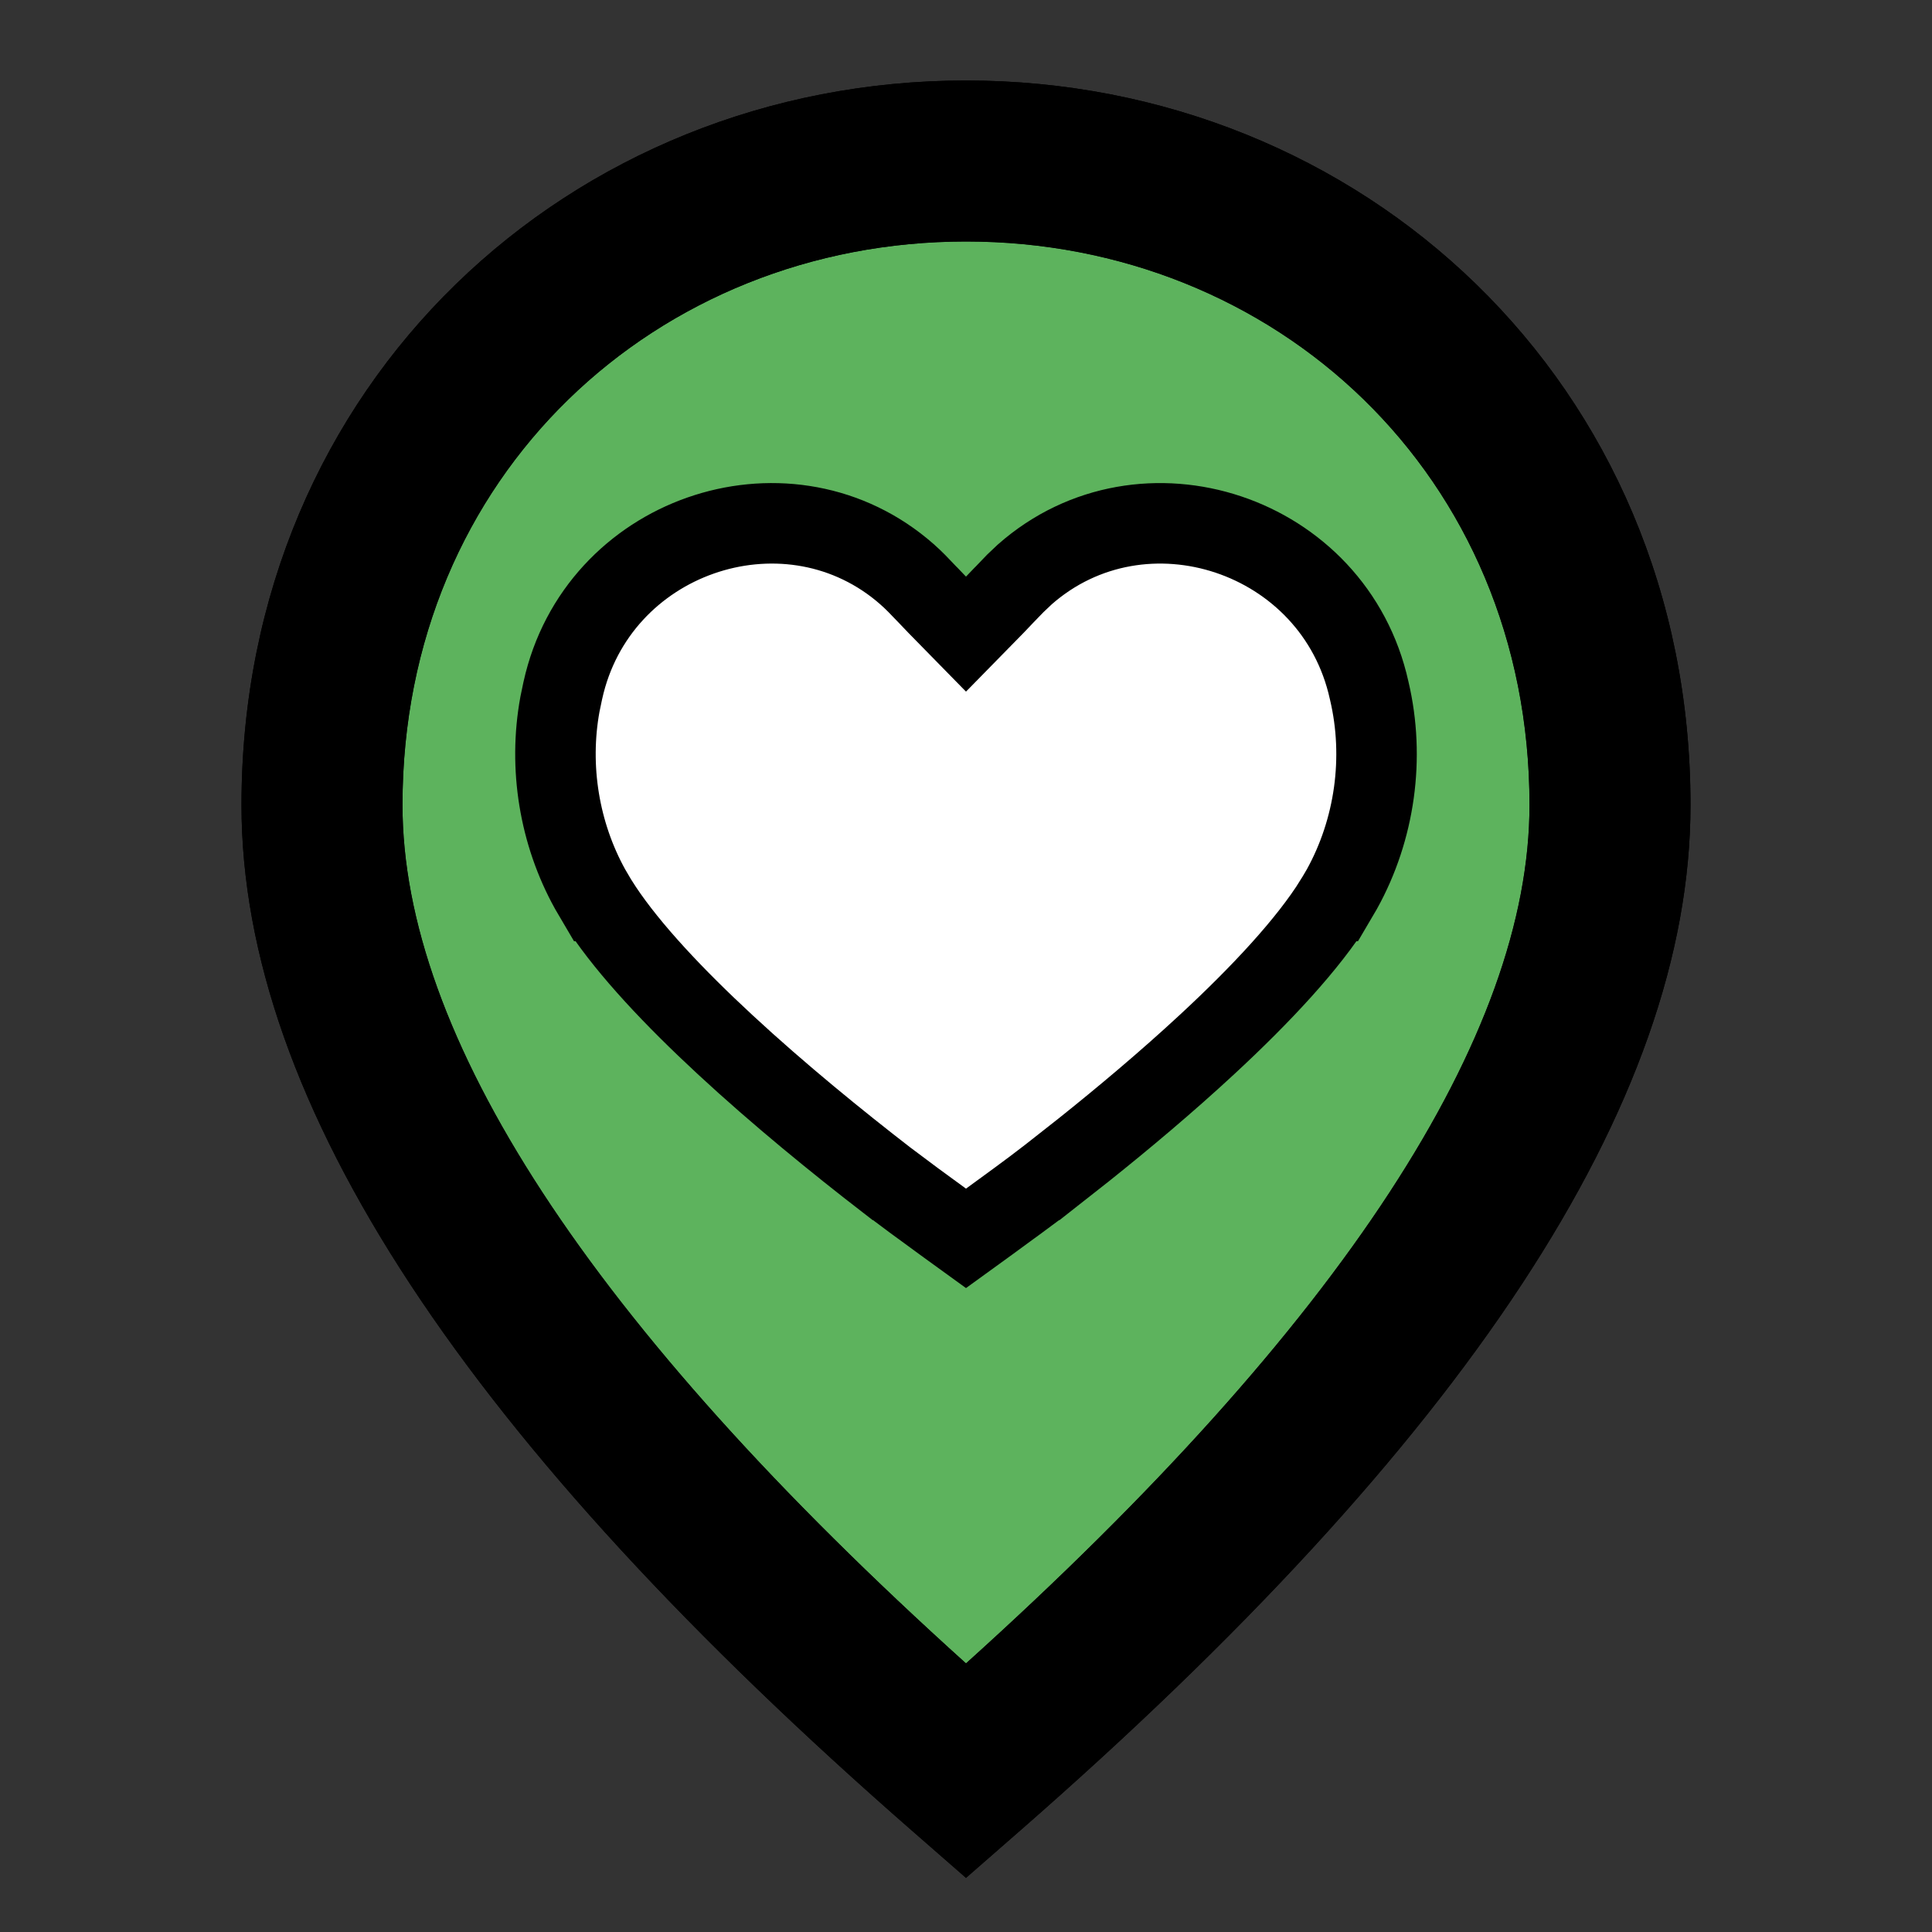 <svg width="60" height="60" viewBox="0 0 60 60" fill="none" xmlns="http://www.w3.org/2000/svg">
<rect x="0" y="0" width="60" height="60" fill="#333333" stroke="none"/>
<path fill-rule="evenodd" clip-rule="evenodd" d="M31.644 56.883L30 58.319L28.356 56.883C14.528 44.809 7.5 34.267 7.5 25C7.5 11.877 17.743 2.5 30 2.5C42.257 2.5 52.5 11.877 52.5 25C52.5 34.267 45.472 44.809 31.644 56.883ZM12.5 25C12.5 32.123 18.267 41.084 30 51.658C41.733 41.084 47.5 32.123 47.5 25C47.5 14.742 39.59 7.5 30 7.5C20.41 7.5 12.5 14.742 12.5 25ZM30 12.5C36.904 12.5 42.5 18.096 42.5 25C42.5 31.904 36.904 37.5 30 37.5C23.096 37.5 17.5 31.904 17.5 25C17.5 18.096 23.096 12.5 30 12.5ZM30 17.5C25.858 17.5 22.5 20.858 22.5 25C22.5 29.142 25.858 32.5 30 32.5C34.142 32.5 37.5 29.142 37.5 25C37.5 20.858 34.142 17.5 30 17.5Z" fill="black"/>
<path d="M22.5 25C22.5 20.858 25.858 17.5 30 17.5C34.142 17.5 37.5 20.858 37.5 25C37.5 29.142 34.142 32.5 30 32.5C25.858 32.5 22.5 29.142 22.5 25Z" fill="#5DB35D"/>
<path fill-rule="evenodd" clip-rule="evenodd" d="M30 51.658C18.267 41.084 12.5 32.123 12.5 25C12.5 14.742 20.41 7.5 30 7.5C39.59 7.5 47.5 14.742 47.5 25C47.5 32.123 41.733 41.084 30 51.658ZM30 12.5C36.904 12.5 42.5 18.096 42.5 25C42.5 31.904 36.904 37.5 30 37.5C23.096 37.5 17.5 31.904 17.5 25C17.5 18.096 23.096 12.5 30 12.5Z" fill="#5DB35D"/>
<path fill-rule="evenodd" clip-rule="evenodd" d="M31.644 56.883L30 58.319L28.356 56.883C14.528 44.809 7.5 34.267 7.5 25C7.5 11.877 17.743 2.5 30 2.5C42.257 2.5 52.5 11.877 52.5 25C52.5 34.267 45.472 44.809 31.644 56.883ZM12.5 25C12.5 32.123 18.267 41.084 30 51.658C41.733 41.084 47.5 32.123 47.5 25C47.5 14.742 39.59 7.5 30 7.5C20.41 7.5 12.5 14.742 12.5 25ZM30 12.5C36.904 12.5 42.5 18.096 42.5 25C42.5 31.904 36.904 37.5 30 37.5C23.096 37.5 17.5 31.904 17.5 25C17.5 18.096 23.096 12.5 30 12.5ZM30 17.5C25.858 17.5 22.5 20.858 22.5 25C22.5 29.142 25.858 32.5 30 32.5C34.142 32.5 37.5 29.142 37.5 25C37.5 20.858 34.142 17.5 30 17.5Z" fill="black"/>
<path d="M22.5 25C22.5 20.858 25.858 17.5 30 17.5C34.142 17.5 37.5 20.858 37.5 25C37.5 29.142 34.142 32.5 30 32.5C25.858 32.5 22.5 29.142 22.5 25Z" fill="white"/>
<circle cx="30" cy="25" r="9" fill="white"/>
<circle cx="30" cy="25" r="12.5" fill="#5DB35D" stroke="#5DB35D"/>
<path d="M31.827 17.838C35.495 14.608 41.444 16.563 42.52 21.439L42.524 21.456C43.013 23.533 42.699 25.762 41.673 27.614L41.458 27.98H41.457C40.631 29.308 39.173 30.876 37.481 32.442C36.226 33.605 34.882 34.732 33.652 35.714L32.468 36.645H32.467C32.059 36.959 31.267 37.54 30.562 38.052C30.363 38.197 30.171 38.334 30 38.458C29.829 38.334 29.637 38.197 29.438 38.052C29.085 37.796 28.711 37.523 28.374 37.274L27.533 36.645H27.532C26.023 35.479 24.192 33.993 22.519 32.442C20.933 30.974 19.552 29.505 18.705 28.232L18.543 27.98L18.542 27.98L18.327 27.614C17.369 25.886 17.032 23.828 17.389 21.873L17.476 21.456L17.48 21.439C18.539 16.639 24.32 14.67 27.999 17.69L28.173 17.838L28.176 17.841C28.372 18.013 28.561 18.209 28.802 18.463V18.464C28.897 18.564 29 18.672 29.106 18.781L30 19.693L30.894 18.781C31 18.672 31.103 18.564 31.198 18.464L31.197 18.463C31.318 18.336 31.426 18.224 31.527 18.122L31.824 17.841L31.827 17.838Z" fill="white" stroke="black" stroke-width="2.5"/>
</svg>
